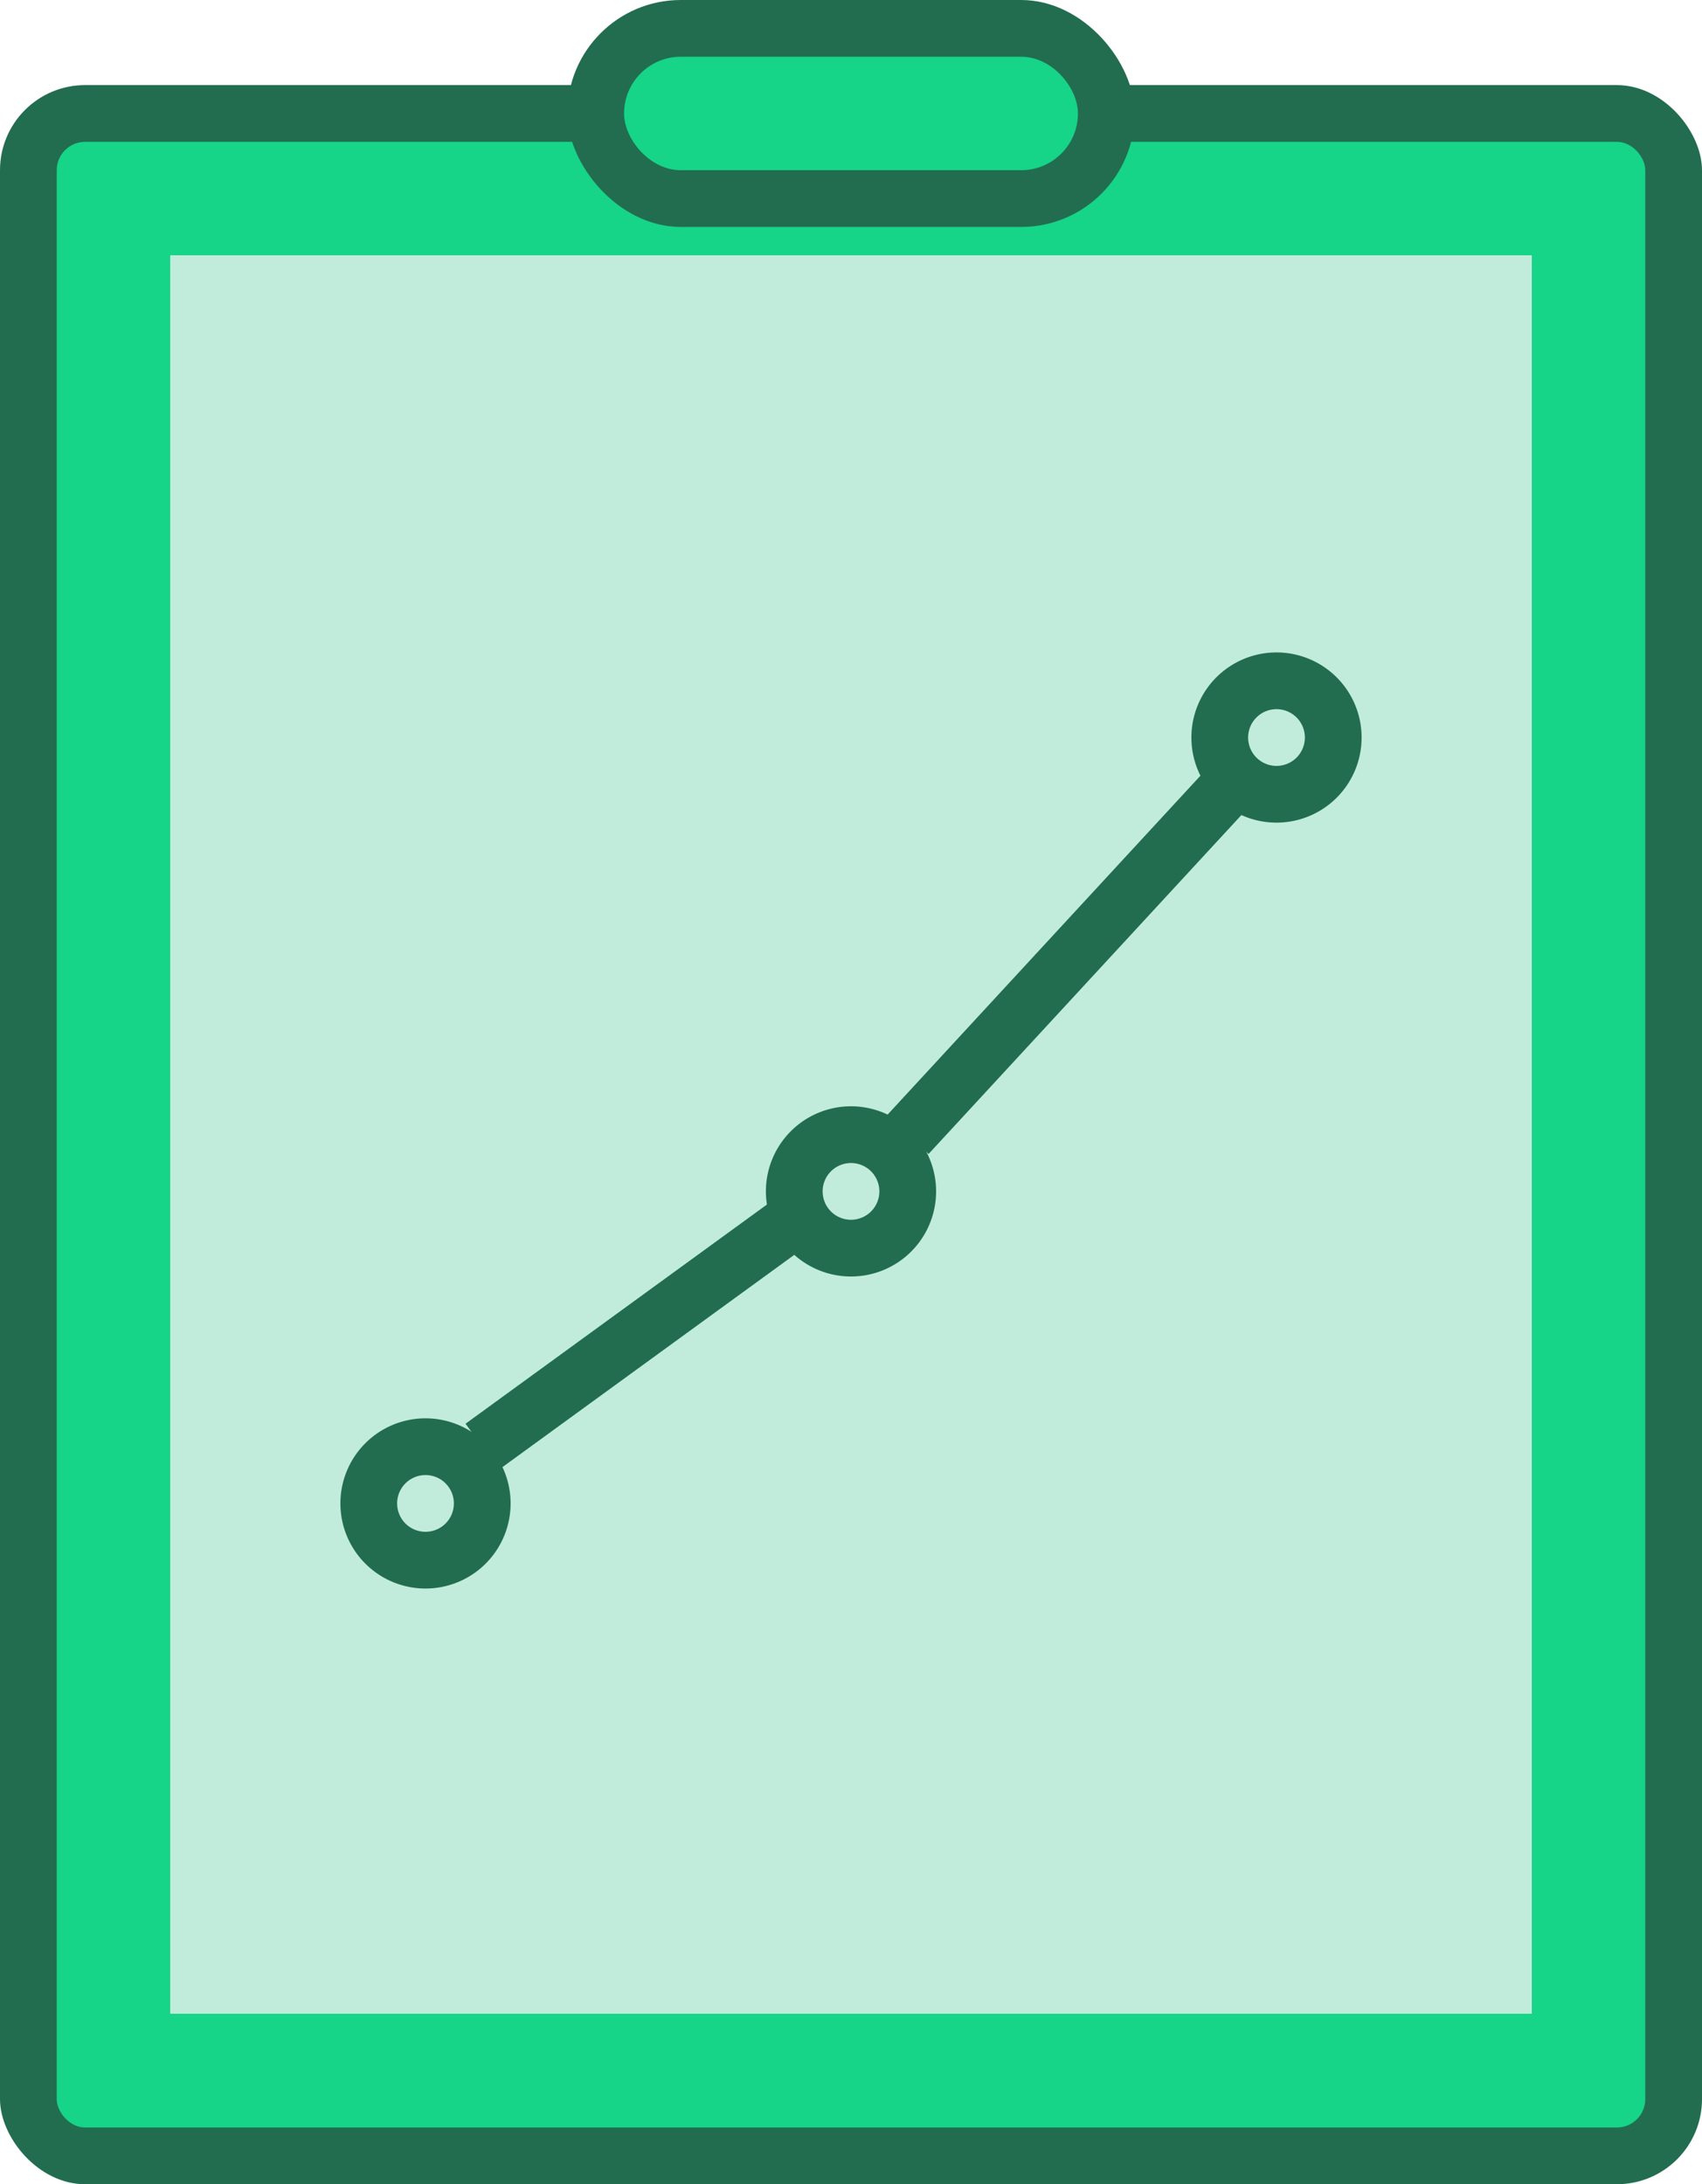 <svg id="_1" data-name="1" xmlns="http://www.w3.org/2000/svg" width="60" height="77" viewBox="0 0 60 77">
<defs>
    <style>
      .cls-1, .cls-4 {
        fill: #226d4f;
      }

      .cls-2 {
        fill: #16d488;
      }

      .cls-3 {
        fill: #c1ecdb;
      }

      .cls-3, .cls-4 {
        fill-rule: evenodd;
      }
    </style>
  </defs>
  <rect id="Shape_990_copy_26" data-name="Shape 990 copy 26" class="cls-1" y="3" width="60" height="74" rx="3" ry="3"/>
  <rect id="Shape_990_copy_27" data-name="Shape 990 copy 27" class="cls-2" x="2" y="5" width="56" height="70" rx="1" ry="1"/>
  <path id="Rectangle_52_copy_14" data-name="Rectangle 52 copy 14" class="cls-3" d="M336,2155h48v61.99H336V2155h0Z" transform="translate(-330 -2146)"/>
  <path class="cls-4" d="M345,2196a3,3,0,1,1-3,3A3,3,0,0,1,345,2196Zm0,2a1,1,0,1,1-1,1A1,1,0,0,1,345,2198Z" transform="translate(-330 -2146)"/>
  <path class="cls-4" d="M347.588,2197.81l-1.176-1.62,11-8,1.176,1.62Z" transform="translate(-330 -2146)"/>
  <path class="cls-4" d="M362.735,2186.68l-1.47-1.36,12-13,1.47,1.36Z" transform="translate(-330 -2146)"/>
  <path id="Ellipse_44_copy" data-name="Ellipse 44 copy" class="cls-4" d="M360,2185a3,3,0,1,1-3,3A3,3,0,0,1,360,2185Zm0,2a1,1,0,1,1-1,1A1,1,0,0,1,360,2187Z" transform="translate(-330 -2146)"/>
  <path id="Ellipse_44_copy_2" data-name="Ellipse 44 copy 2" class="cls-4" d="M375,2169a3,3,0,1,1-3,3A3,3,0,0,1,375,2169Zm0,2a1,1,0,1,1-1,1A1,1,0,0,1,375,2171Z" transform="translate(-330 -2146)"/>
  <rect id="Rounded_Rectangle_17" data-name="Rounded Rectangle 17" class="cls-1" x="20" width="20" height="8" rx="4" ry="4"/>
  <rect id="Rounded_Rectangle_18" data-name="Rounded Rectangle 18" class="cls-2" x="22" y="2" width="16" height="4" rx="2" ry="2"/>
</svg>
